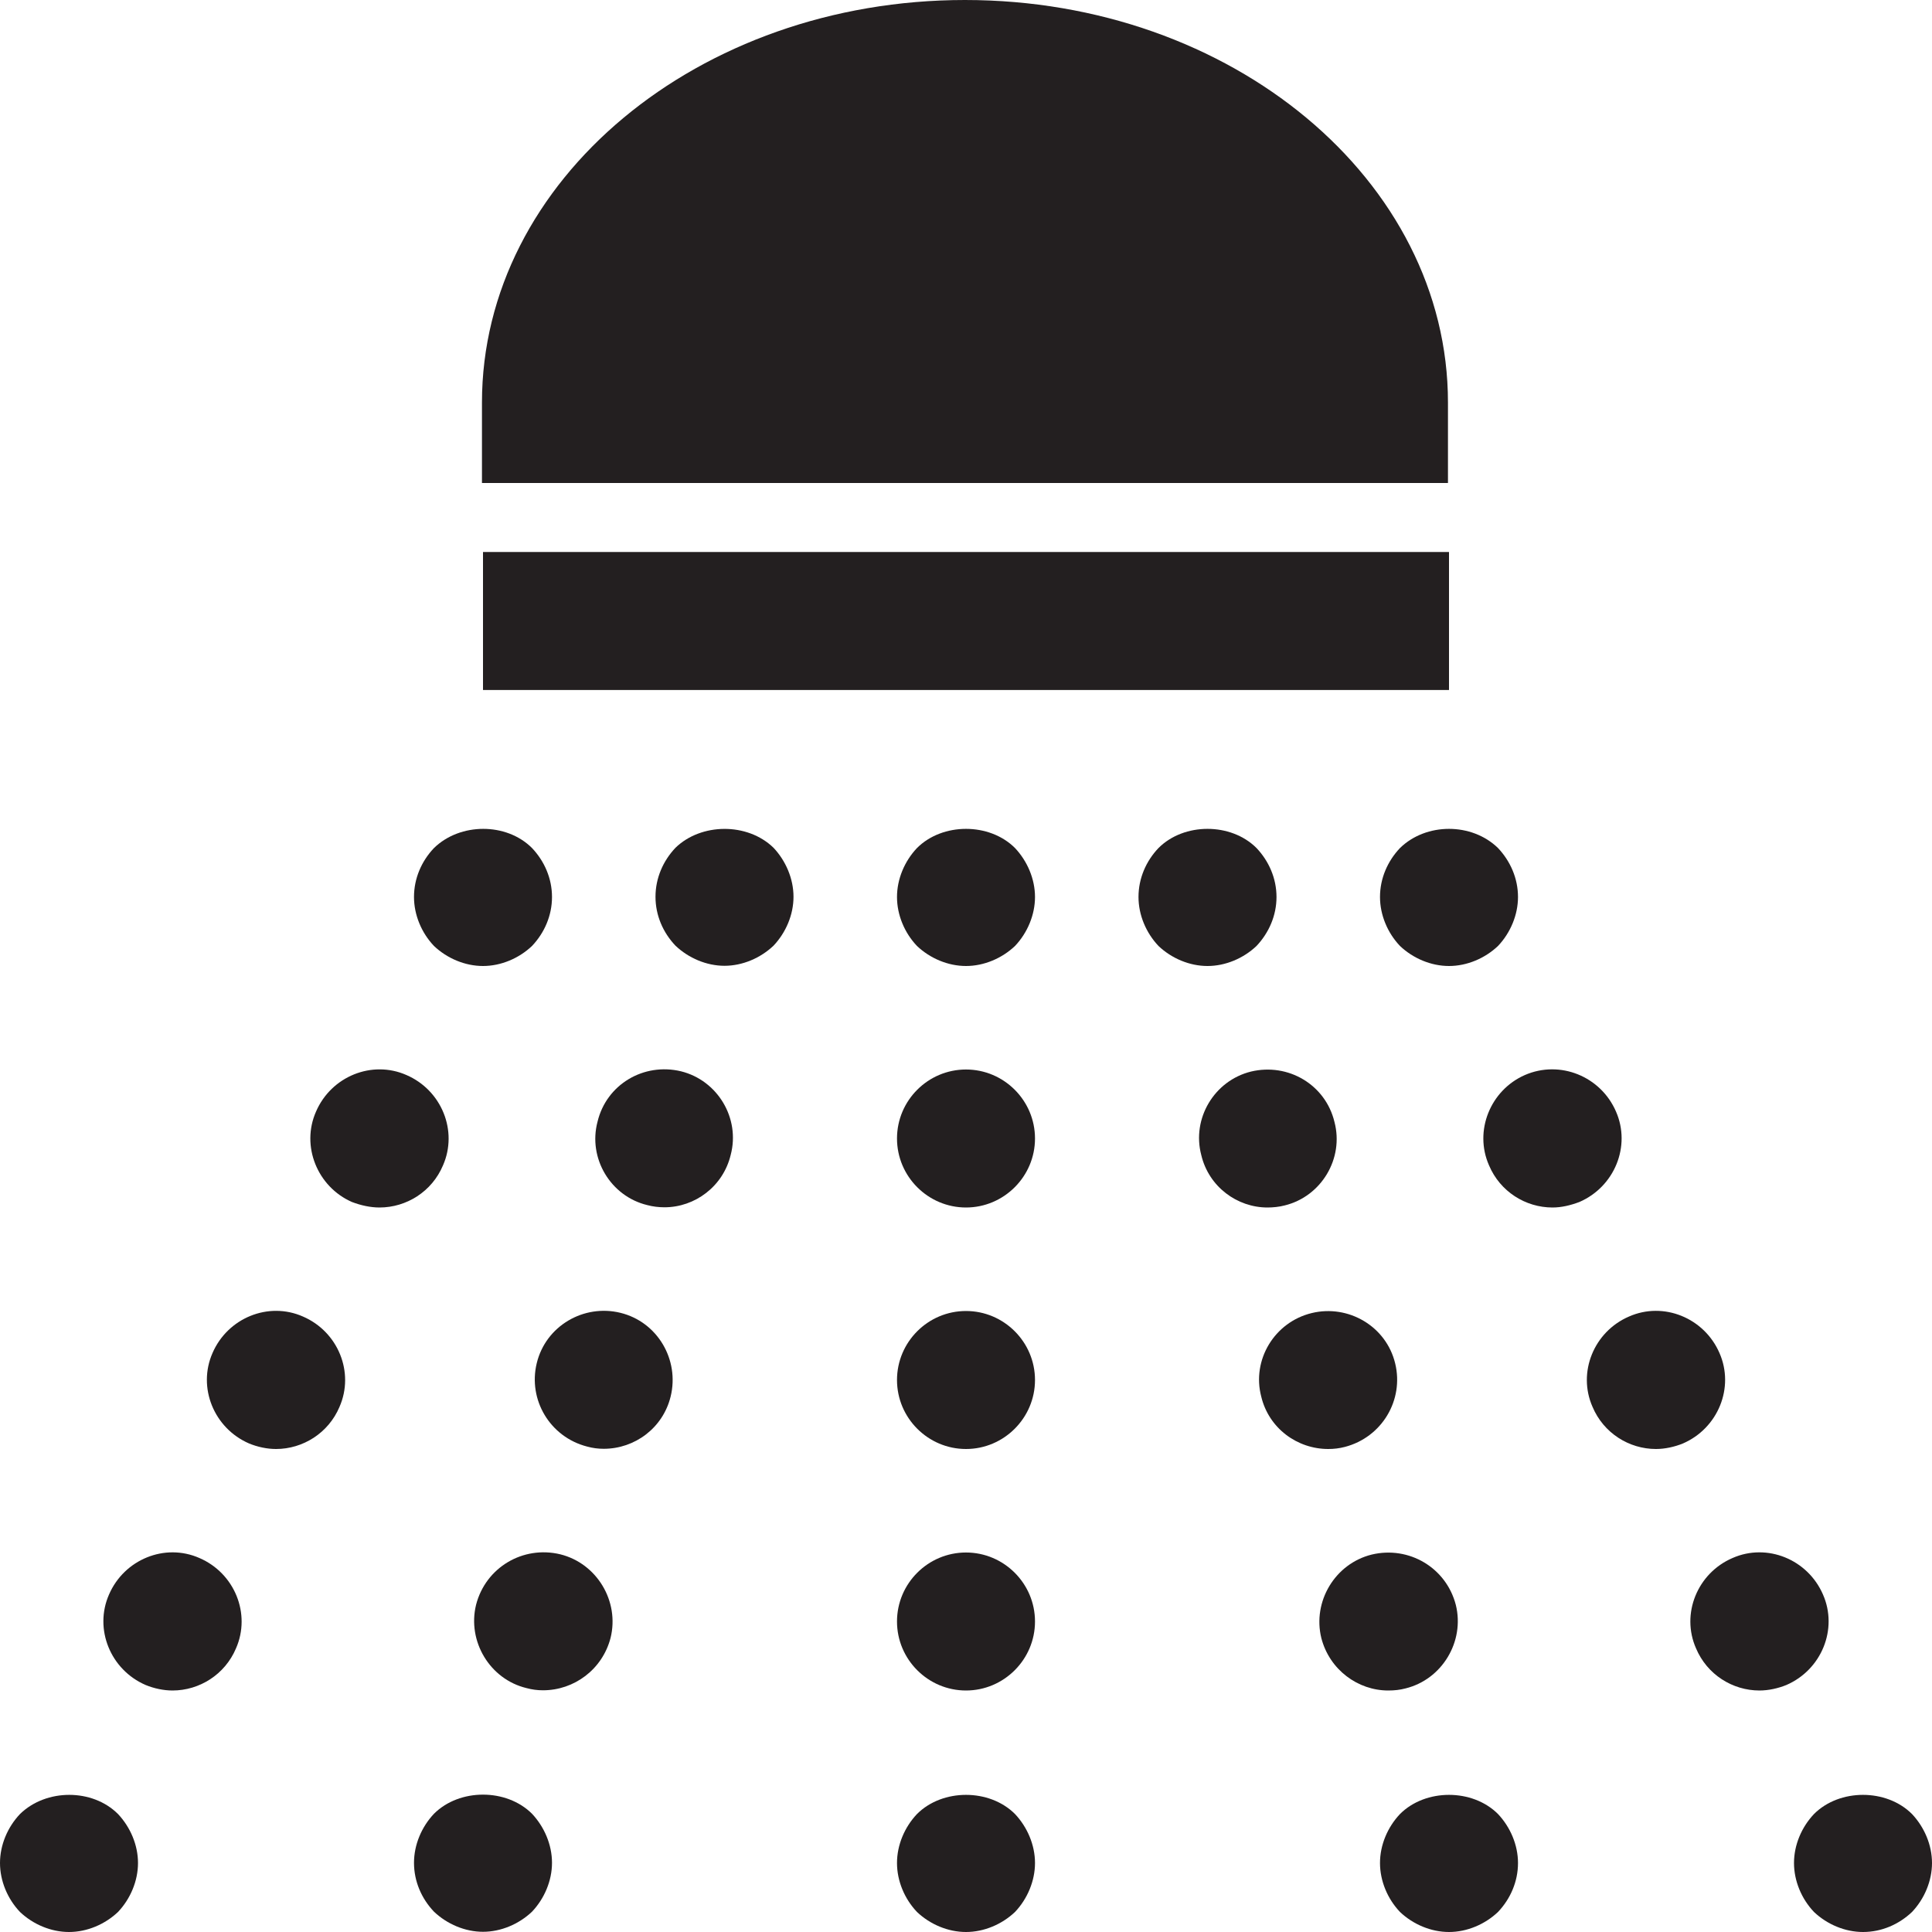 <?xml version="1.0" encoding="utf-8"?>
<svg version="1.1" id="Layer_1" xmlns="http://www.w3.org/2000/svg" xmlns:xlink="http://www.w3.org/1999/xlink" x="0px" y="0px" viewBox="0 0 28 28"
	 enable-background="new 0 0 28 28" xml:space="preserve">

		<g>
			<defs>
				<rect id="SVGID_1_" width="28" height="28"/>
			</defs>
			<clipPath id="SVGID_2_">
				<use xlink:href="#SVGID_1_"  overflow="visible"/>
			</clipPath>
			<path clip-path="url(#SVGID_2_)" fill="#231F20" d="M0.29,26.29C0.109,26.481,0,26.74,0,27s0.109,0.52,0.29,0.71
				C0.48,27.89,0.74,28,1,28s0.52-0.11,0.71-0.29C1.89,27.52,2,27.26,2,27s-0.11-0.519-0.29-0.71C1.34,25.92,0.67,25.92,0.29,26.29"
				/>
			<path clip-path="url(#SVGID_2_)" fill="#231F20" d="M4.39,19.08c-0.5-0.221-1.09,0.02-1.31,0.529c-0.22,0.5,0.02,1.09,0.53,1.311
				C3.731,20.97,3.87,21,4,21c0.39,0,0.76-0.231,0.92-0.61C5.14,19.89,4.901,19.3,4.39,19.08"/>
			<path clip-path="url(#SVGID_2_)" fill="#231F20" d="M6.42,16.89c0.22-0.5-0.02-1.09-0.53-1.31c-0.5-0.22-1.09,0.02-1.31,0.53
				c-0.221,0.5,0.02,1.09,0.52,1.31c0.131,0.05,0.269,0.08,0.4,0.08C5.89,17.5,6.26,17.27,6.42,16.89"/>
			<path clip-path="url(#SVGID_2_)" fill="#231F20" d="M2.89,22.58c-0.5-0.221-1.09,0.02-1.31,0.529c-0.22,0.5,0.02,1.09,0.53,1.311
				c0.121,0.05,0.26,0.08,0.39,0.08c0.39,0,0.76-0.231,0.92-0.61C3.64,23.39,3.401,22.8,2.89,22.58"/>
			<path clip-path="url(#SVGID_2_)" fill="#231F20" d="M7,14c0.26,0,0.52-0.11,0.71-0.29C7.89,13.52,8,13.27,8,13
				c0-0.27-0.11-0.52-0.29-0.71c-0.37-0.37-1.04-0.37-1.42,0C6.109,12.48,6,12.73,6,13c0,0.26,0.109,0.52,0.29,0.71
				C6.48,13.89,6.74,14,7,14"/>
			<path clip-path="url(#SVGID_2_)" fill="#231F20" d="M6.29,26.286C6.109,26.477,6,26.737,6,26.997c0,0.269,0.109,0.519,0.29,0.709
				c0.19,0.18,0.45,0.291,0.71,0.291c0.26,0,0.52-0.111,0.71-0.291C7.89,27.516,8,27.257,8,26.997c0-0.26-0.11-0.52-0.29-0.711
				C7.34,25.917,6.66,25.917,6.29,26.286"/>
			<path clip-path="url(#SVGID_2_)" fill="#231F20" d="M9.869,15.526c-0.539-0.129-1.079,0.189-1.209,0.73
				c-0.141,0.53,0.189,1.081,0.72,1.209c0.08,0.022,0.17,0.032,0.25,0.032c0.44,0,0.85-0.301,0.96-0.76
				C10.73,16.206,10.4,15.657,9.869,15.526"/>
			<path clip-path="url(#SVGID_2_)" fill="#231F20" d="M8.119,22.526C7.58,22.397,7.04,22.715,6.9,23.256
				c-0.131,0.53,0.199,1.081,0.73,1.209c0.08,0.022,0.16,0.032,0.239,0.032c0.451,0,0.861-0.301,0.98-0.76
				C8.98,23.206,8.65,22.657,8.119,22.526"/>
			<path clip-path="url(#SVGID_2_)" fill="#231F20" d="M8.99,19.026c-0.53-0.129-1.08,0.189-1.211,0.73
				c-0.129,0.53,0.191,1.071,0.731,1.209c0.08,0.022,0.16,0.032,0.24,0.032c0.449,0,0.859-0.301,0.97-0.76
				C9.849,19.706,9.529,19.157,8.99,19.026"/>
			<path clip-path="url(#SVGID_2_)" fill="#231F20" d="M9.79,12.286c-0.181,0.191-0.29,0.441-0.29,0.711
				c0,0.269,0.109,0.519,0.29,0.709c0.19,0.18,0.45,0.291,0.71,0.291c0.26,0,0.52-0.111,0.71-0.291c0.18-0.19,0.29-0.449,0.29-0.709
				s-0.11-0.52-0.29-0.711C10.83,11.917,10.16,11.927,9.79,12.286"/>
			<path clip-path="url(#SVGID_2_)" fill="#231F20" d="M27.71,26.29c-0.37-0.37-1.05-0.37-1.42,0C26.109,26.481,26,26.74,26,27
				s0.109,0.52,0.29,0.71C26.48,27.89,26.74,28,27,28c0.27,0,0.52-0.11,0.71-0.29C27.89,27.52,28,27.26,28,27
				S27.89,26.481,27.71,26.29"/>
			<path clip-path="url(#SVGID_2_)" fill="#231F20" d="M26.42,23.109c-0.221-0.51-0.811-0.75-1.311-0.529
				c-0.509,0.219-0.75,0.809-0.529,1.309c0.16,0.38,0.529,0.611,0.92,0.611c0.13,0,0.27-0.031,0.39-0.08
				C26.4,24.199,26.64,23.609,26.42,23.109"/>
			<path clip-path="url(#SVGID_2_)" fill="#231F20" d="M24.92,19.609c-0.221-0.51-0.811-0.75-1.311-0.529
				c-0.509,0.219-0.75,0.809-0.529,1.309C23.24,20.769,23.609,21,24,21c0.13,0,0.27-0.031,0.39-0.08
				C24.9,20.699,25.14,20.109,24.92,19.609"/>
			<path clip-path="url(#SVGID_2_)" fill="#231F20" d="M23.42,16.109c-0.221-0.51-0.811-0.75-1.32-0.529
				c-0.5,0.219-0.741,0.809-0.52,1.309c0.16,0.38,0.529,0.611,0.92,0.611c0.13,0,0.26-0.031,0.39-0.08
				C23.4,17.199,23.64,16.609,23.42,16.109"/>
			<path clip-path="url(#SVGID_2_)" fill="#231F20" d="M20.29,12.29C20.109,12.481,20,12.731,20,13c0,0.26,0.109,0.52,0.29,0.71
				C20.48,13.89,20.74,14,21,14s0.52-0.11,0.71-0.29C21.89,13.52,22,13.26,22,13c0-0.269-0.11-0.519-0.29-0.71
				C21.33,11.92,20.67,11.92,20.29,12.29"/>
			<path clip-path="url(#SVGID_2_)" fill="#231F20" d="M20.29,26.29C20.109,26.481,20,26.74,20,27s0.109,0.52,0.29,0.71
				C20.48,27.89,20.74,28,21,28s0.52-0.11,0.71-0.29C21.89,27.52,22,27.27,22,27c0-0.26-0.11-0.519-0.29-0.71
				C21.34,25.92,20.66,25.92,20.29,26.29"/>
			<path clip-path="url(#SVGID_2_)" fill="#231F20" d="M19.49,20.97c0.539-0.14,0.859-0.68,0.73-1.21
				c-0.13-0.54-0.68-0.859-1.21-0.73c-0.54,0.131-0.871,0.68-0.731,1.211C18.389,20.7,18.8,21,19.25,21
				C19.33,21,19.41,20.991,19.49,20.97"/>
			<path clip-path="url(#SVGID_2_)" fill="#231F20" d="M18.619,17.47c0.531-0.13,0.861-0.68,0.721-1.21
				c-0.13-0.54-0.67-0.859-1.21-0.73c-0.531,0.131-0.861,0.68-0.72,1.211c0.109,0.459,0.52,0.759,0.959,0.759
				C18.449,17.5,18.54,17.491,18.619,17.47"/>
			<path clip-path="url(#SVGID_2_)" fill="#231F20" d="M20.369,24.47c0.531-0.13,0.861-0.68,0.73-1.21
				c-0.139-0.54-0.679-0.859-1.219-0.73c-0.531,0.131-0.861,0.68-0.73,1.211c0.119,0.459,0.53,0.759,0.969,0.759
				C20.21,24.5,20.29,24.491,20.369,24.47"/>
			<path clip-path="url(#SVGID_2_)" fill="#231F20" d="M18.21,13.71c0.18-0.191,0.29-0.441,0.29-0.71c0-0.27-0.11-0.52-0.29-0.71
				c-0.37-0.37-1.05-0.37-1.42,0c-0.181,0.19-0.29,0.44-0.29,0.71c0,0.26,0.109,0.519,0.29,0.71C16.98,13.89,17.24,14,17.5,14
				S18.02,13.89,18.21,13.71"/>
			<path clip-path="url(#SVGID_2_)" fill="#231F20" d="M13.29,26.29C13.109,26.481,13,26.74,13,27s0.109,0.52,0.29,0.71
				C13.48,27.89,13.74,28,14,28c0.26,0,0.52-0.11,0.71-0.29C14.89,27.52,15,27.26,15,27s-0.11-0.519-0.29-0.71
				C14.34,25.92,13.66,25.92,13.29,26.29"/>
			<path clip-path="url(#SVGID_2_)" fill="#231F20" d="M14,19c-0.551,0-1,0.449-1,1c0,0.55,0.449,1,1,1c0.55,0,1-0.45,1-1
				C15,19.449,14.55,19,14,19"/>
			<path clip-path="url(#SVGID_2_)" fill="#231F20" d="M14,15.5c-0.551,0-1,0.449-1,1c0,0.55,0.449,1,1,1c0.55,0,1-0.45,1-1
				C15,15.949,14.55,15.5,14,15.5"/>
			<path clip-path="url(#SVGID_2_)" fill="#231F20" d="M14,22.5c-0.551,0-1,0.449-1,1c0,0.55,0.449,1,1,1c0.55,0,1-0.45,1-1
				C15,22.949,14.55,22.5,14,22.5"/>
			<path clip-path="url(#SVGID_2_)" fill="#231F20" d="M13.29,12.29C13.109,12.481,13,12.74,13,13c0,0.26,0.109,0.52,0.29,0.71
				C13.48,13.89,13.74,14,14,14c0.26,0,0.52-0.11,0.71-0.29C14.89,13.52,15,13.26,15,13c0-0.26-0.11-0.519-0.29-0.71
				C14.34,11.92,13.66,11.92,13.29,12.29"/>
			<rect x="7" y="8" clip-path="url(#SVGID_2_)" fill="#231F20" width="14" height="2"/>
			<path clip-path="url(#SVGID_2_)" fill="#231F20" d="M20.985,5.834c0-3.222-3.134-5.834-7-5.834c-3.865,0-7,2.612-7,5.834V7h14
				V5.834z"/>
		</g>
</svg>
